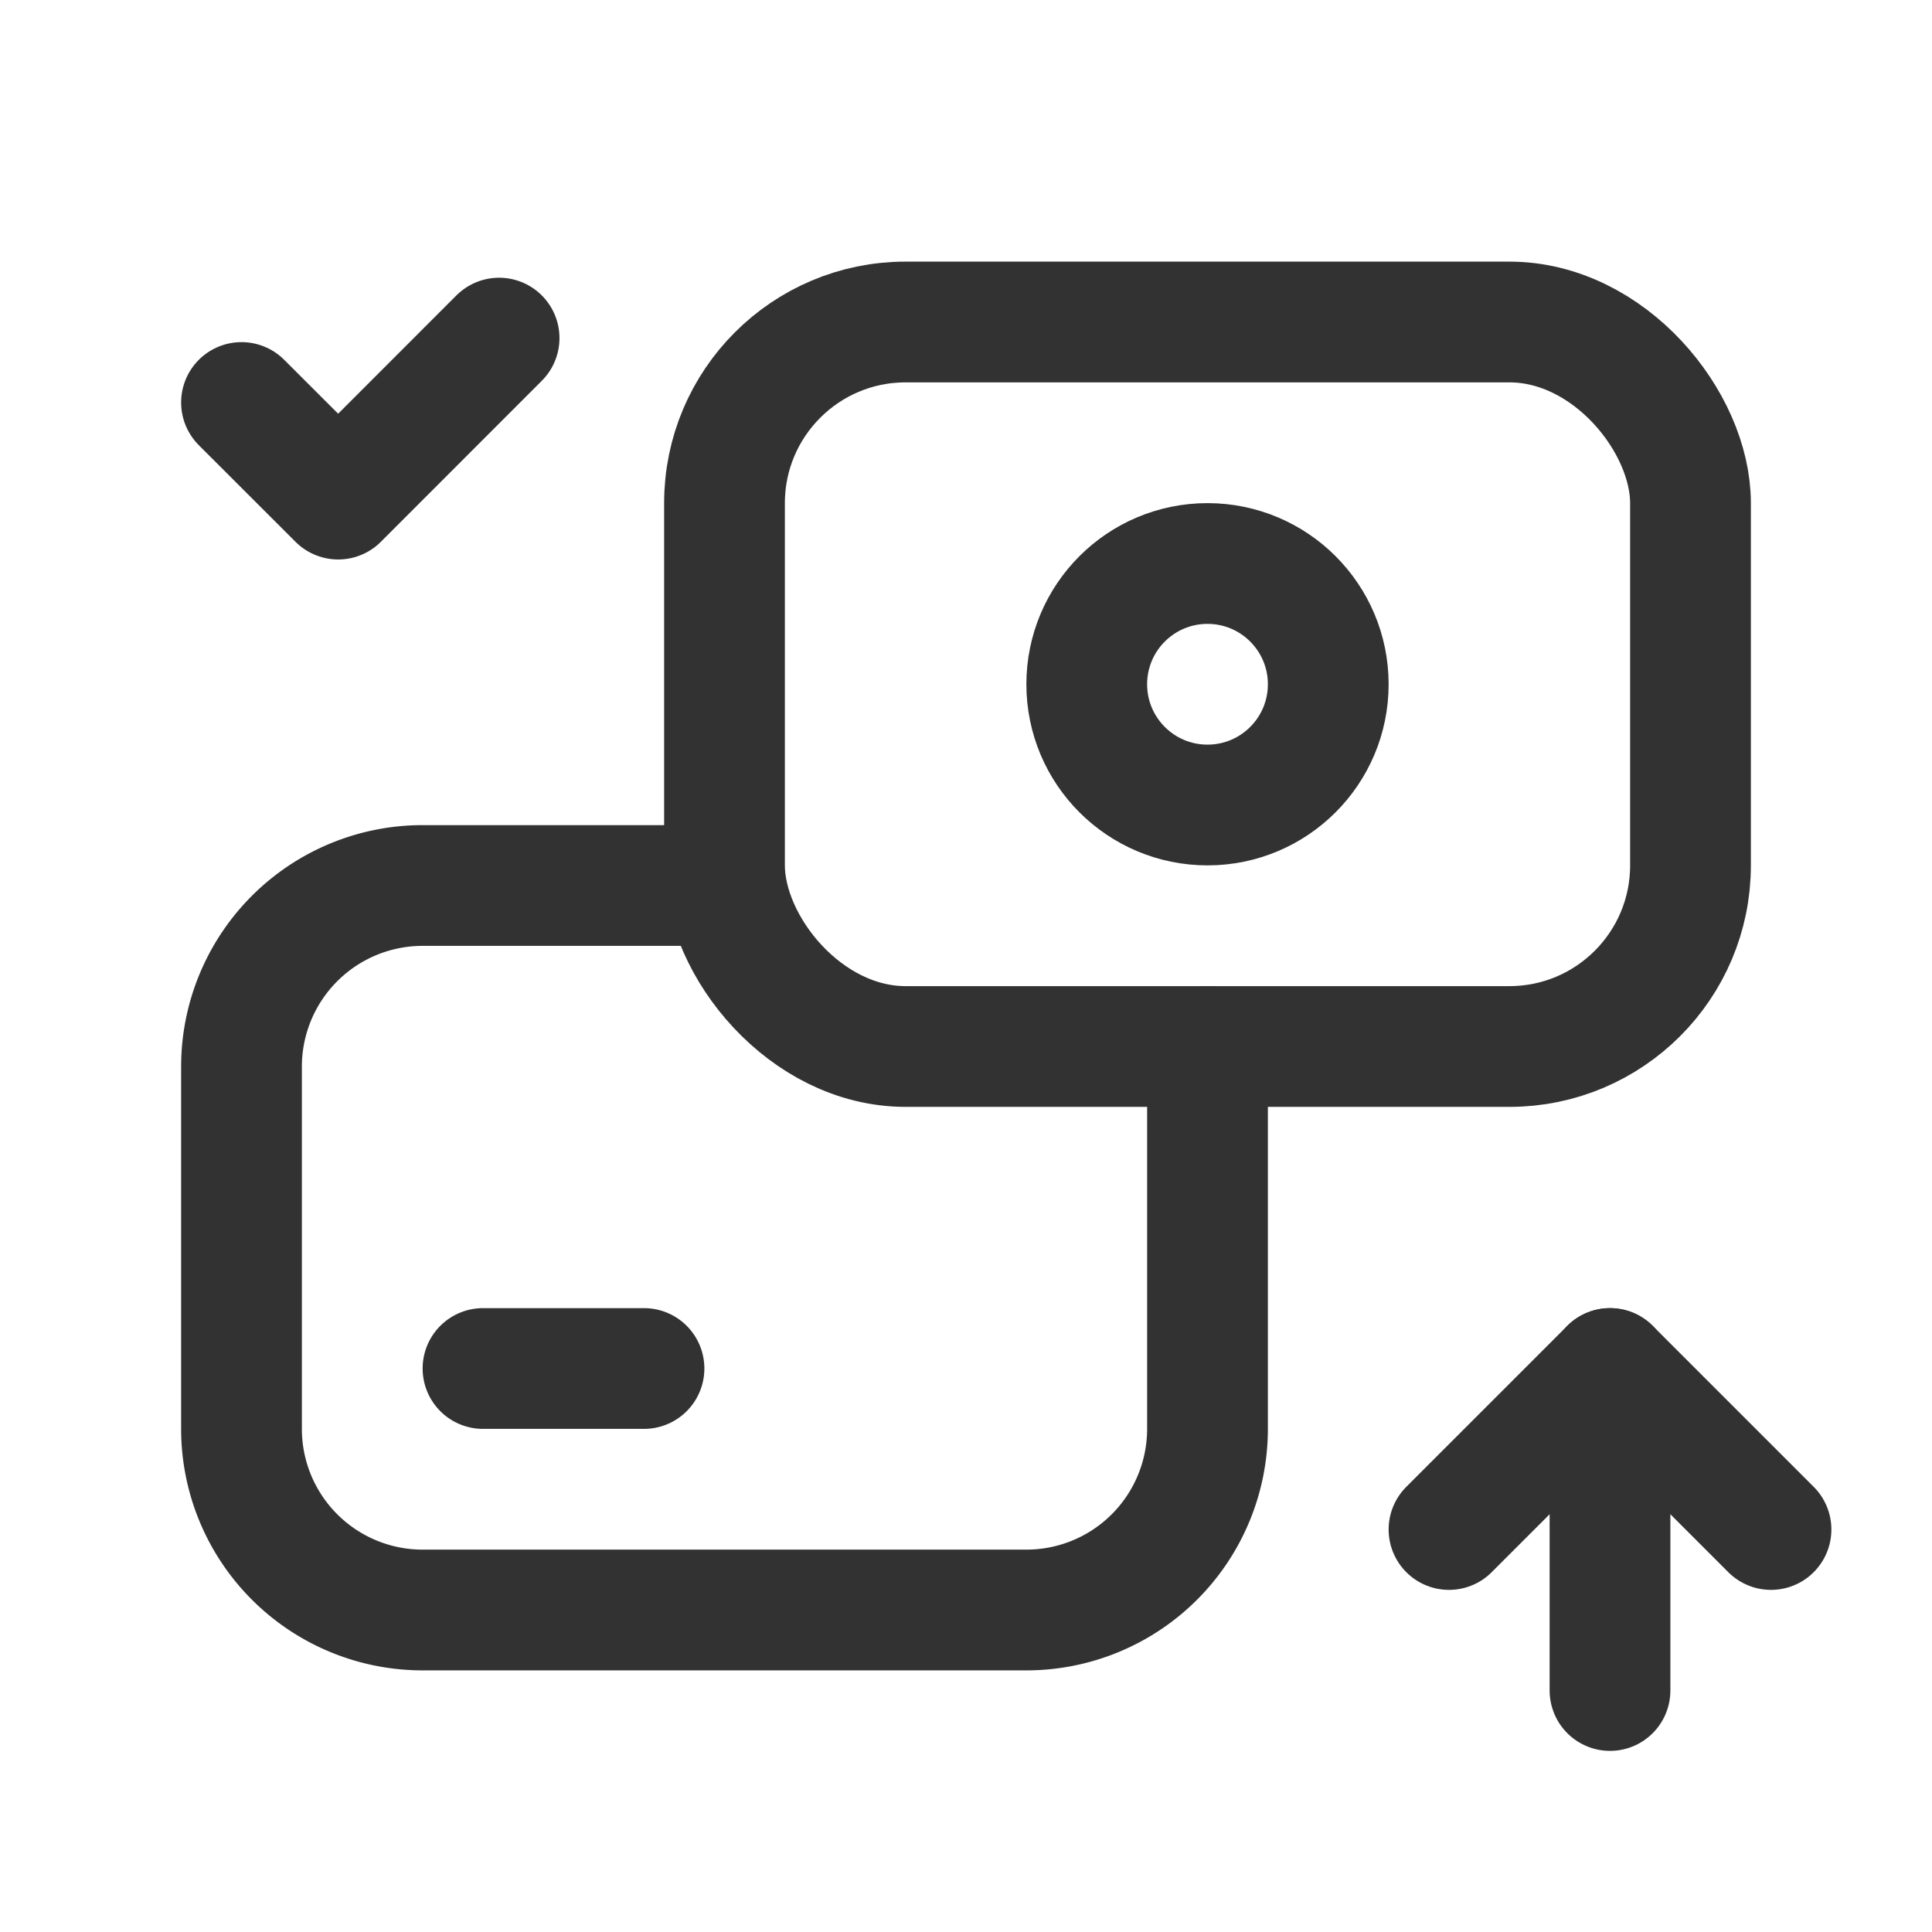<svg id="Layer_3" data-name="Layer 3" xmlns="http://www.w3.org/2000/svg" viewBox="0 0 24 24"><rect width="24" height="24" fill="none"/><circle cx="15" cy="8.5" r="1.5" fill="none" stroke="#323232" stroke-linecap="round" stroke-linejoin="round" stroke-width="1.5"/><line x1="6" y1="17" x2="8" y2="17" fill="none" stroke="#323232" stroke-linecap="round" stroke-linejoin="round" stroke-width="1.5"/><rect x="9" y="4" width="12" height="9" rx="2.25" stroke-width="1.5" stroke="#323232" stroke-linecap="round" stroke-linejoin="round" fill="none"/><path d="M3,5,4.201,6.2,6.2,4.2" fill="none" stroke="#323232" stroke-linecap="round" stroke-linejoin="round" stroke-width="1.5"/><path d="M15,13V17.75A2.25,2.25,0,0,1,12.75,20H5.25A2.25,2.25,0,0,1,3,17.75H3V13.25A2.25,2.25,0,0,1,5.25,11H9" fill="none" stroke="#323232" stroke-linecap="round" stroke-linejoin="round" stroke-width="1.5"/><line x1="20" y1="17" x2="20" y2="21" fill="none" stroke="#323232" stroke-linecap="round" stroke-linejoin="round" stroke-width="1.5"/><polyline points="22 19 20 17 18 19" fill="none" stroke="#323232" stroke-linecap="round" stroke-linejoin="round" stroke-width="1.5"/></svg>